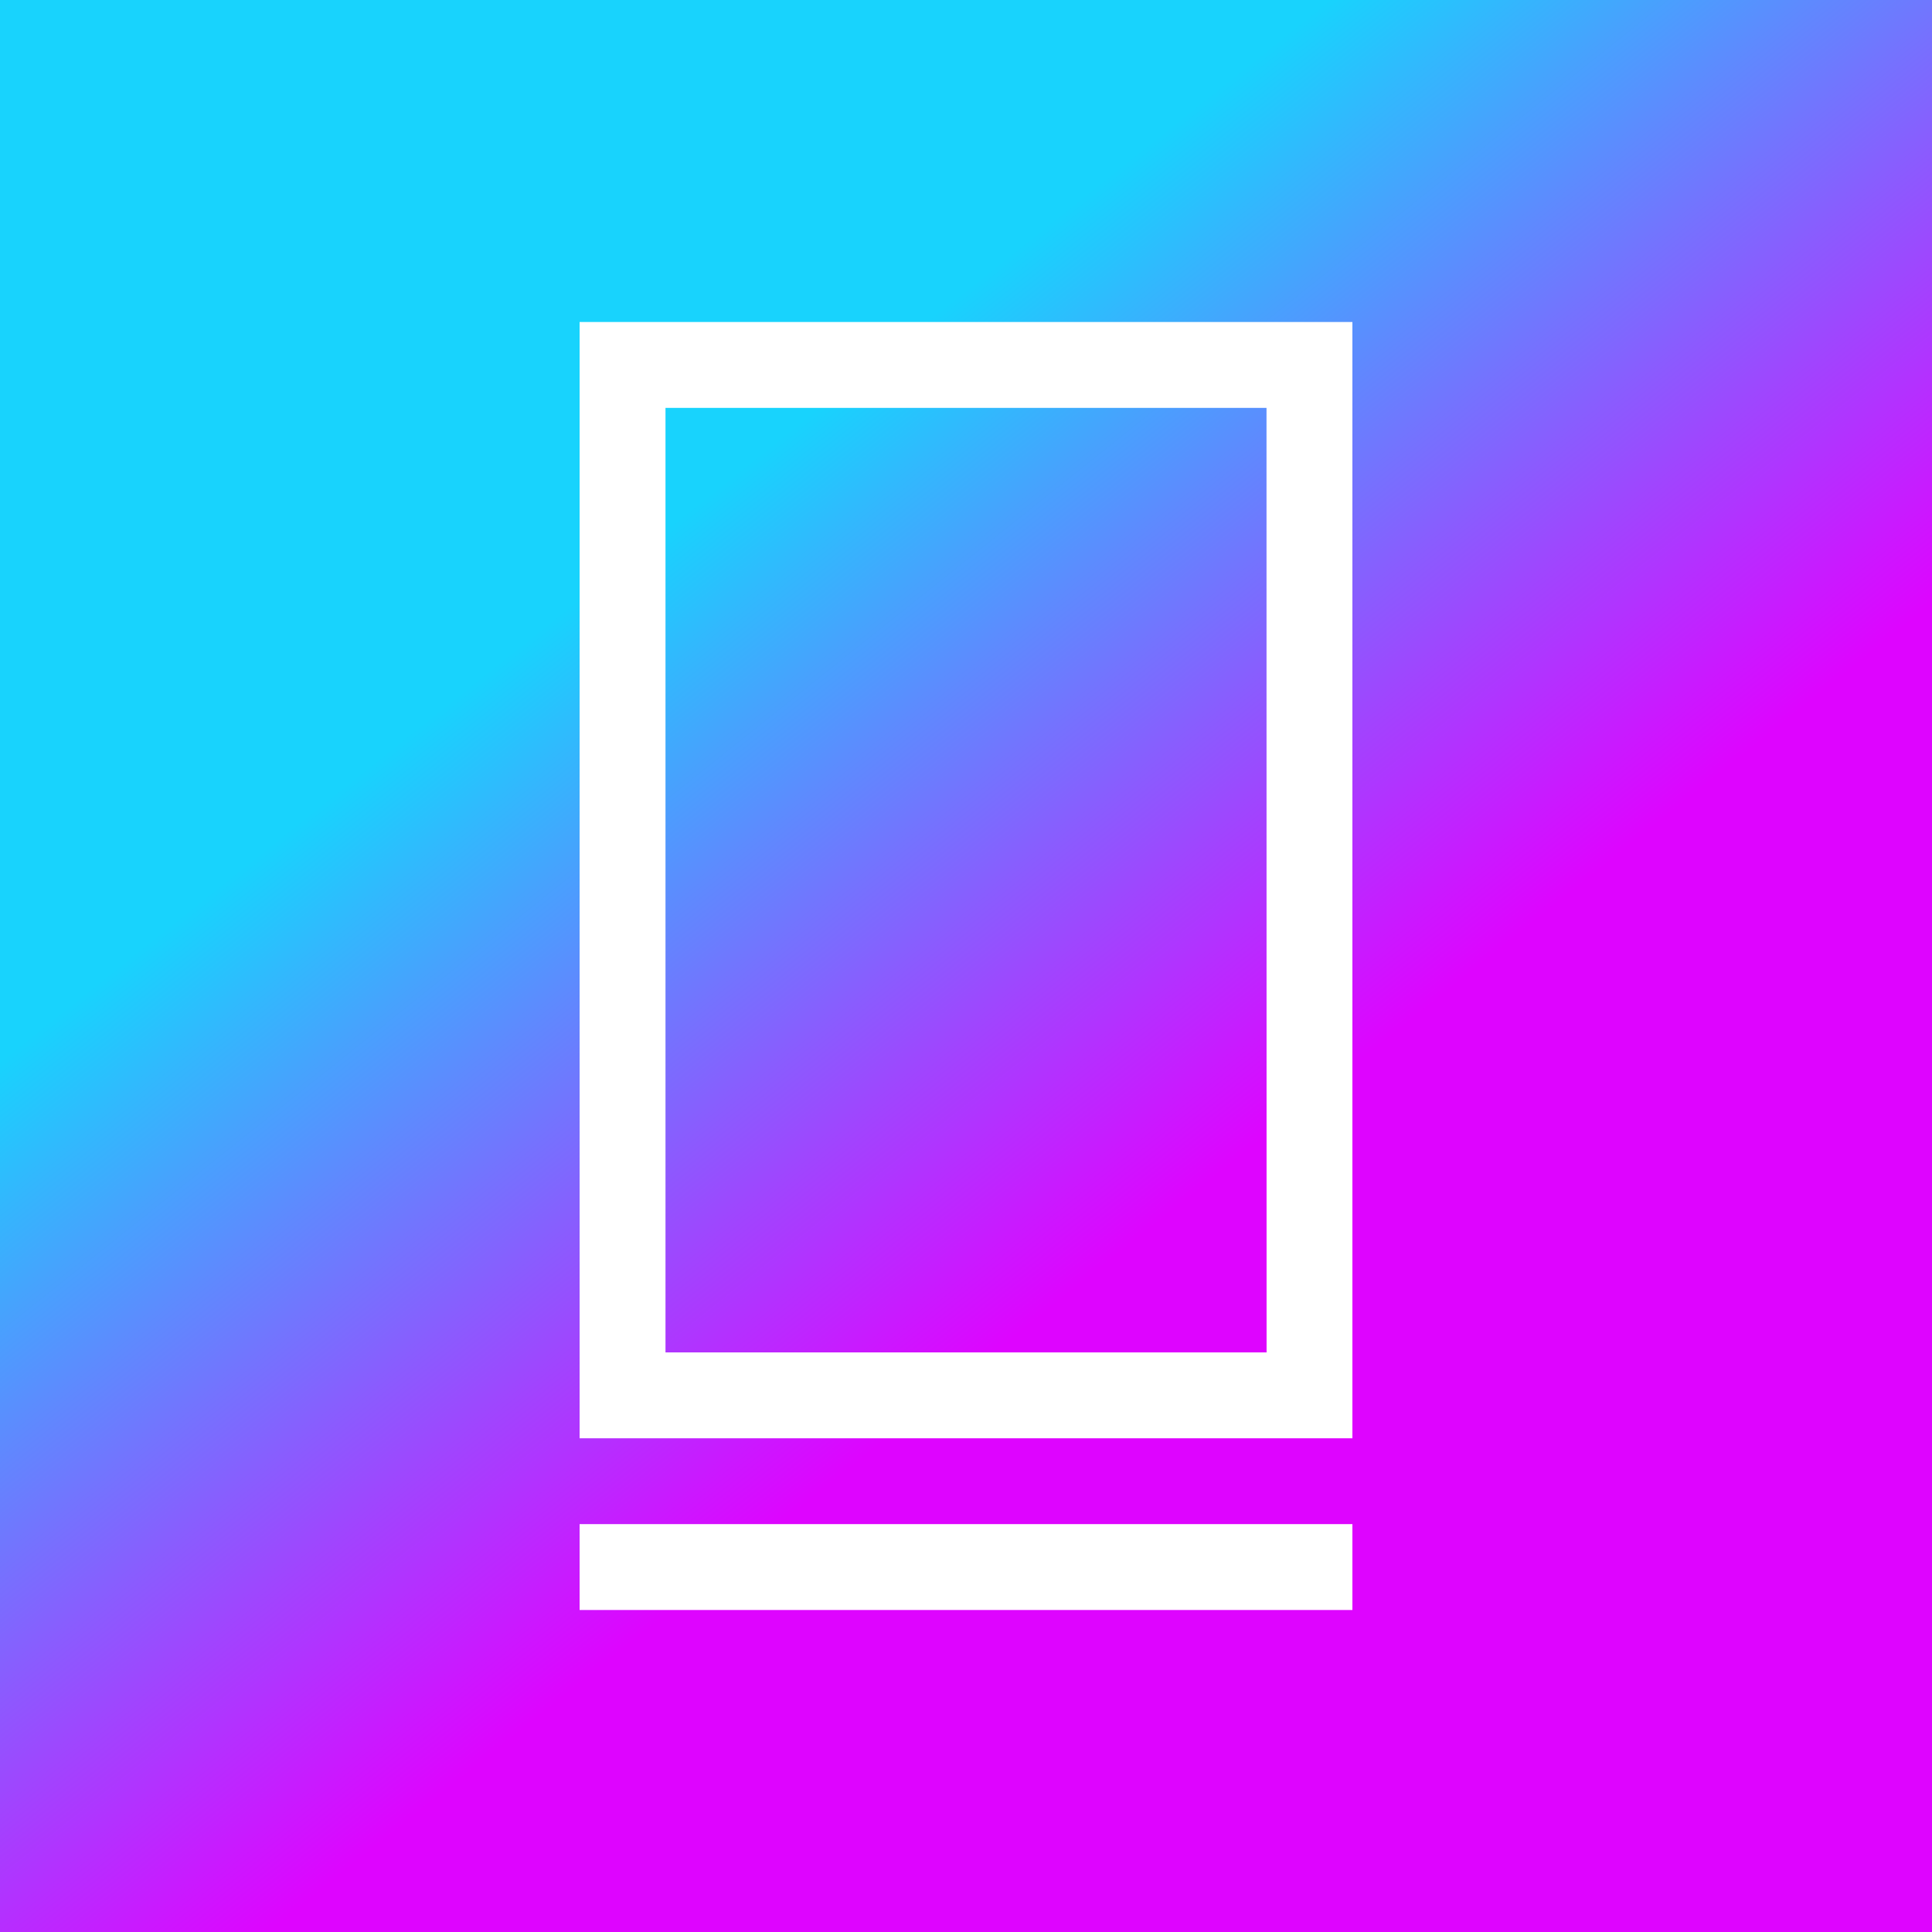 <svg xmlns="http://www.w3.org/2000/svg" width="24" height="24" fill="none" viewBox="0 0 24 24">
    <rect x="0" y="0" width="24" height="24" fill="#333333" stroke="none"/>
    <g clip-path="url(#NFTB__a)">
        <path fill="url(#NFTB__b)" d="M24 0H0v24h24z"/>
        <path fill="#fff" d="M16.8 18.933V20H7.2v-1.067zM16.8 4v13.867H7.2V4zm-1.067 1.067H8.267V16.8h7.467z"/>
    </g>
    <defs>
        <linearGradient id="NFTB__b" x1="10.597" x2="17.179" y1="4.715" y2="12.96" gradientUnits="userSpaceOnUse">
            <stop stop-color="#18D3FD"/>
            <stop offset="1" stop-color="#DE04FF"/>
        </linearGradient>
        <clipPath id="NFTB__a">
            <path fill="#fff" d="M0 0h24v24H0z"/>
        </clipPath>
    </defs>
</svg>
